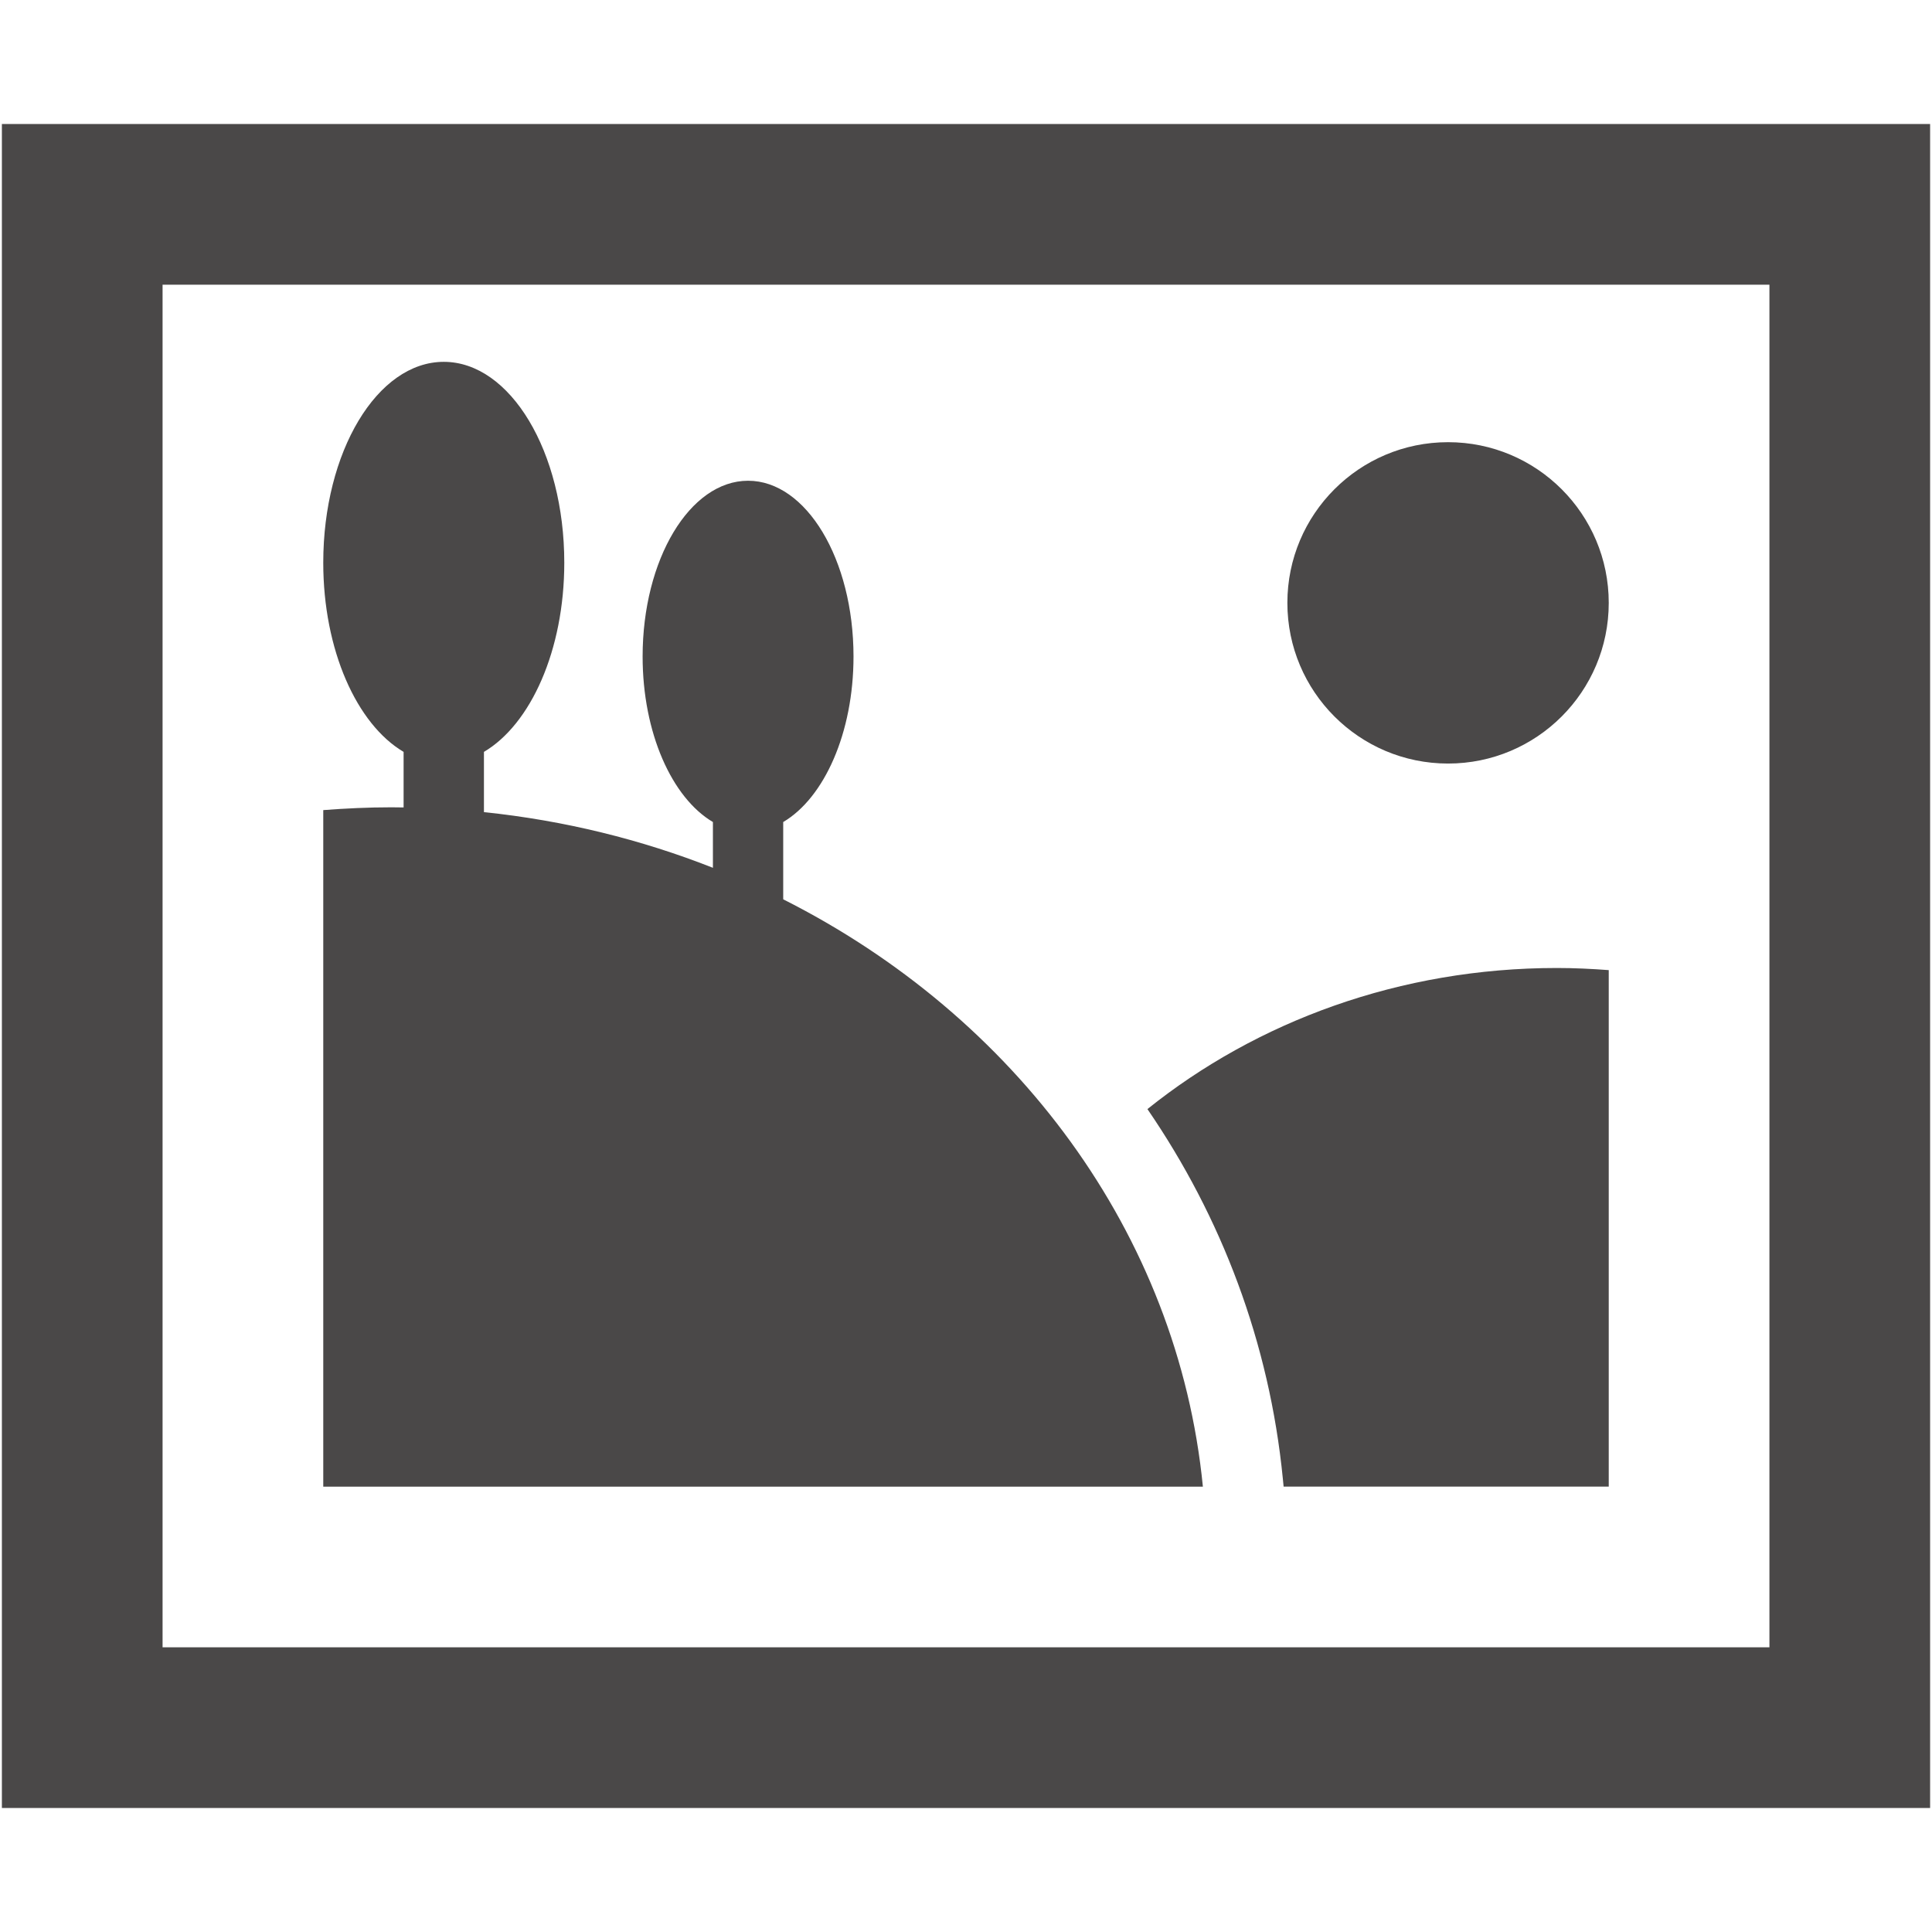 <?xml version="1.0" encoding="iso-8859-1"?>
<!DOCTYPE svg PUBLIC "-//W3C//DTD SVG 1.1//EN" "http://www.w3.org/Graphics/SVG/1.1/DTD/svg11.dtd">
<svg 
 version="1.1" xmlns="http://www.w3.org/2000/svg" xmlns:xlink="http://www.w3.org/1999/xlink" x="0px" y="0px" width="512px"
	 height="512px" viewBox="0 0 512 512" style="enable-background:new 0 0 512 512;" xml:space="preserve"
><g id="afcae5a789ccd549f9c6e2a2f81091e8"><g></g><g fill="#4a4848"><path style="display: inline;" d="M0.5,32.859v446.281h511V32.859H0.5z M468.917,436.558H43.083V75.443h425.833V436.558z
		 M318.777,393.974H85.667v-179.29c5.943-0.451,11.935-0.741,18.002-0.741c1.1,0,2.194,0.021,3.29,0.036v-14.725
		c-12.396-7.314-21.292-26.968-21.292-50.135c0-29.397,14.297-53.229,31.938-53.229s31.938,23.832,31.938,53.229
		c0,23.167-8.895,42.82-21.292,50.135v15.968c21.324,2.213,41.705,7.272,60.681,14.754v-12.131
		c-10.845-6.398-18.63-23.595-18.63-43.867c0-25.721,12.509-46.576,27.945-46.576c15.437,0,27.945,20.855,27.945,46.576
		c0,20.272-7.785,37.469-18.63,43.867v20.482C268.956,269.271,312.165,326.781,318.777,393.974z M339.969,391.891
		c-3.551-36.104-16.269-69.364-35.888-97.972c28.997-23.263,66.936-37.393,108.509-37.393c4.632,0,9.207,0.224,13.743,0.564v136.883
		h-86.16L339.969,391.891z M341.167,159.766c0-23.517,19.063-42.583,42.583-42.583s42.583,19.066,42.583,42.583
		c0,23.516-19.063,42.583-42.583,42.583S341.167,183.282,341.167,159.766z"></path></g></g></svg>